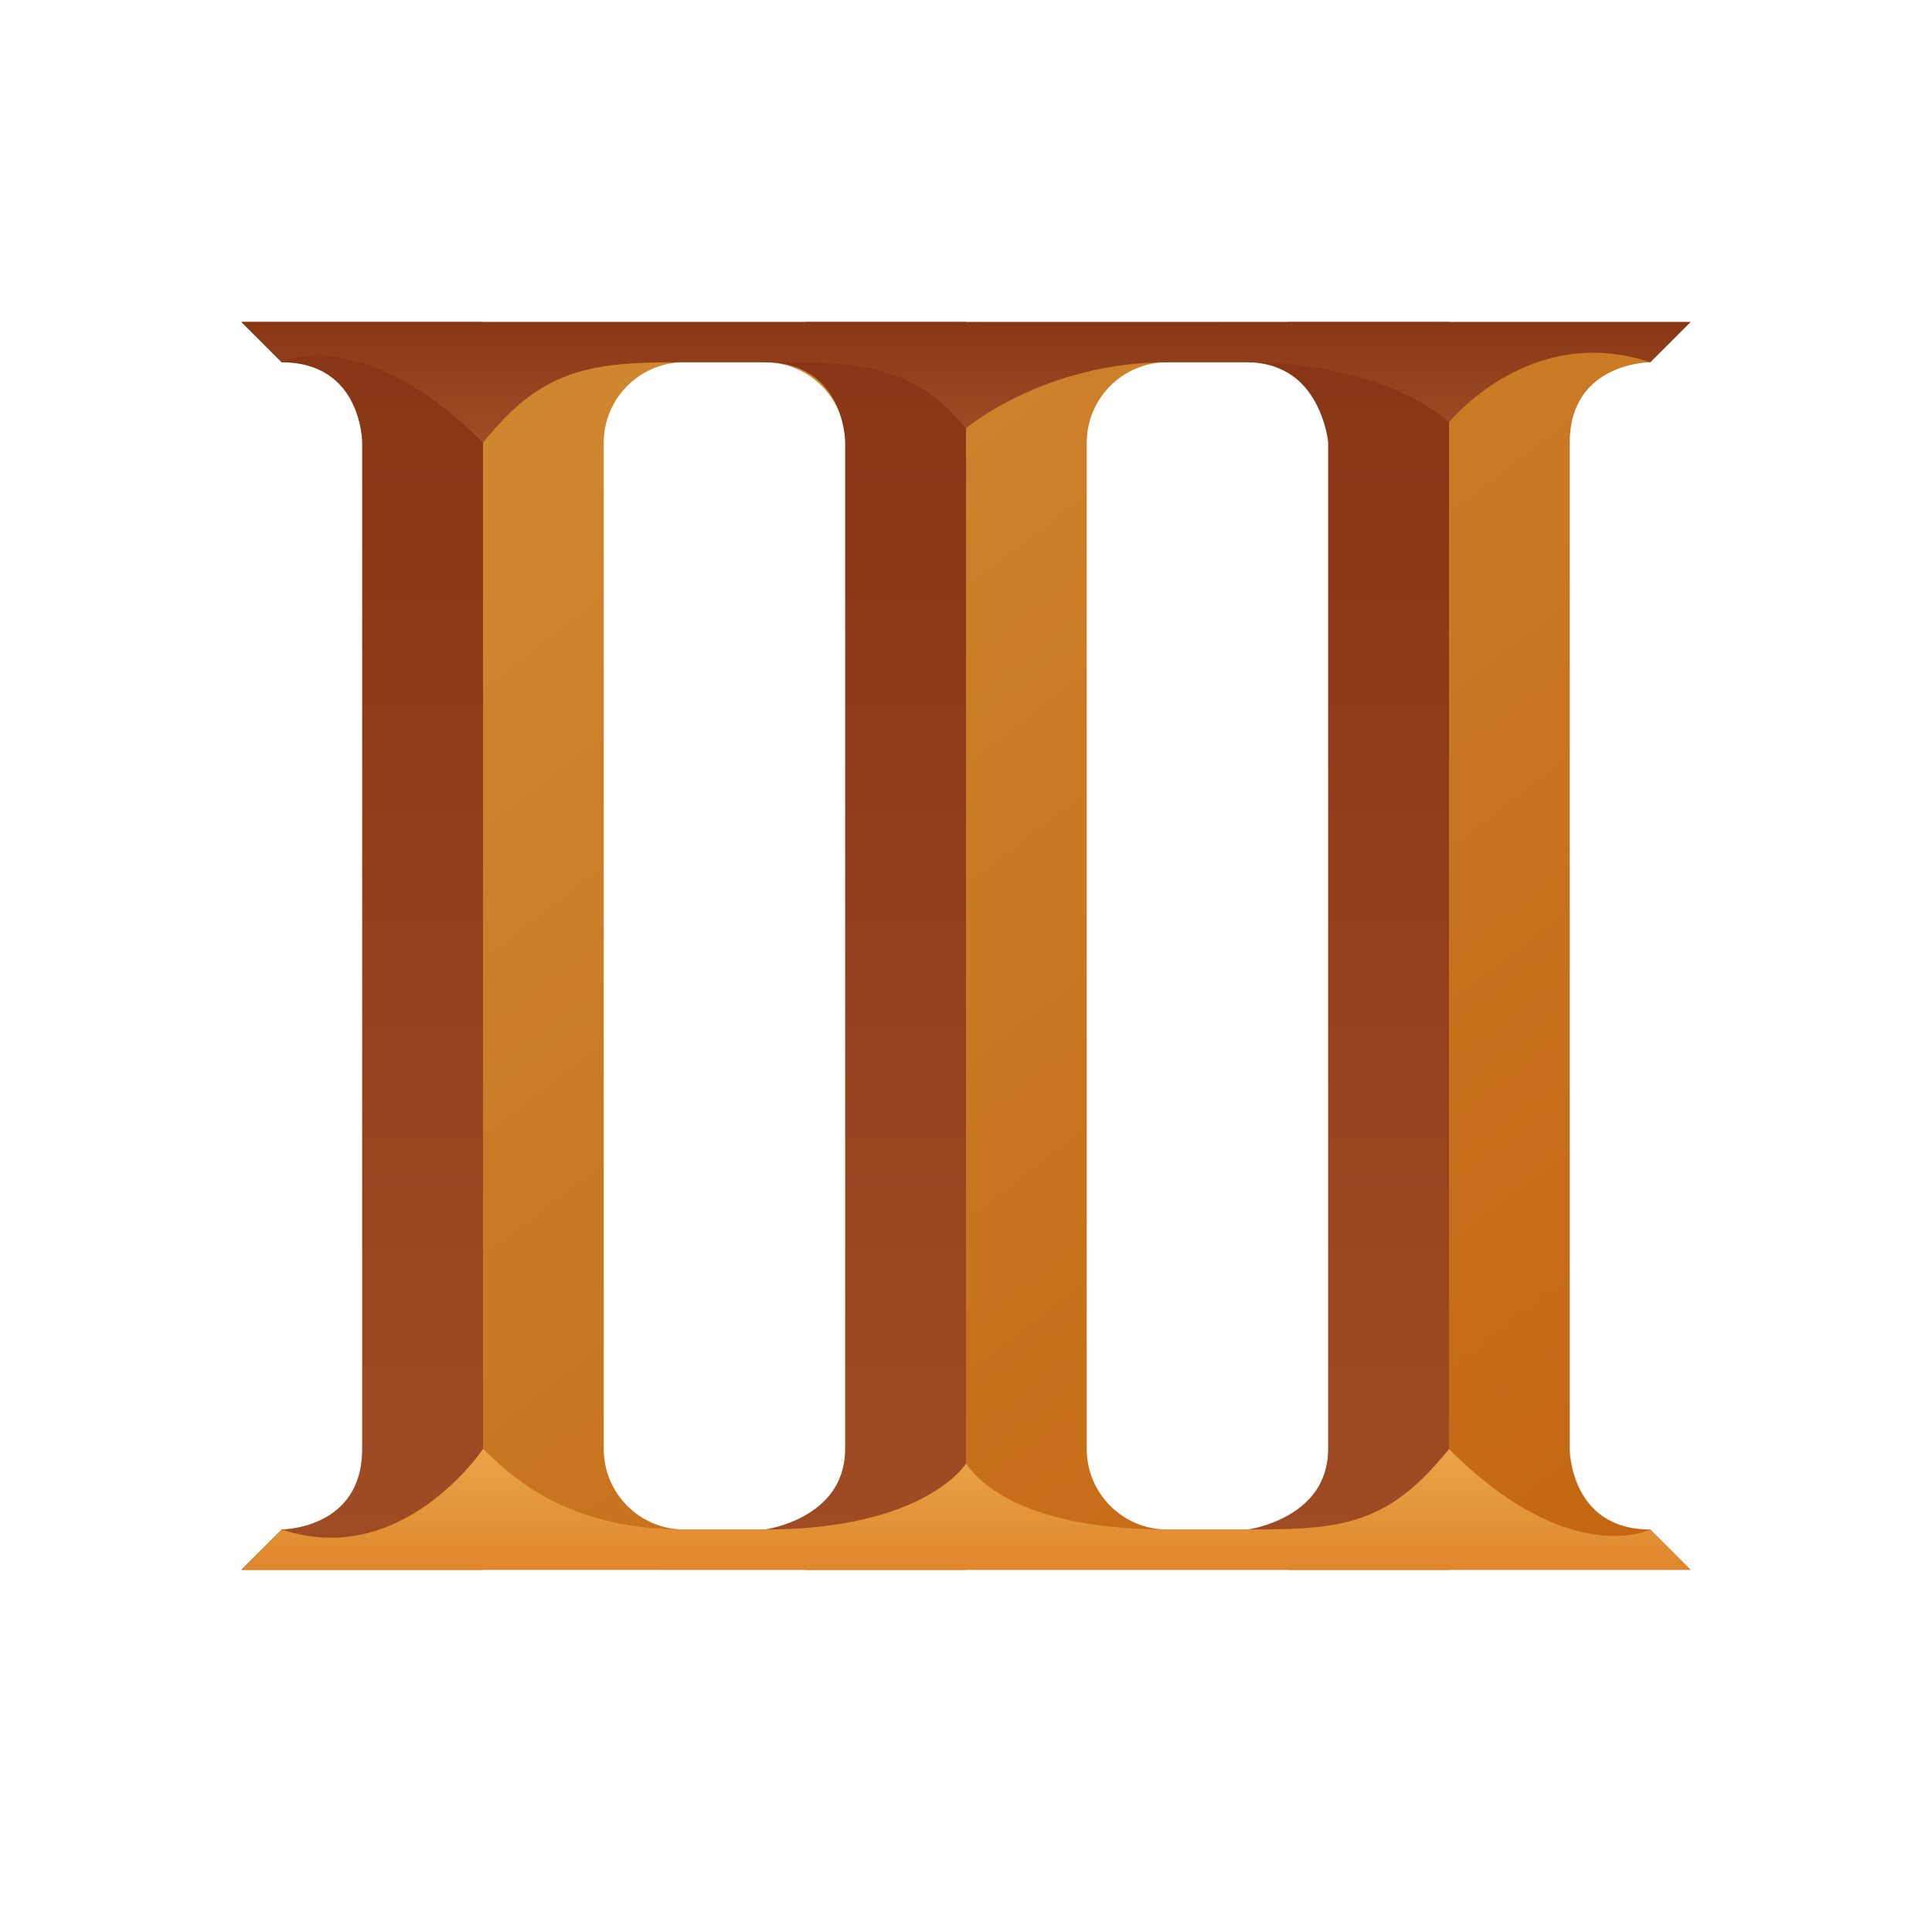 <svg xmlns="http://www.w3.org/2000/svg" viewBox="0 0 48 48"><linearGradient id="PM3G3896kNhZ7Hj5CYcYfa" x1="3.842" x2="40.481" y1="-2.698" y2="44.919" gradientUnits="userSpaceOnUse"><stop offset="0" stop-color="#d4943b"/><stop offset="1" stop-color="#c2620e"/><stop offset="1" stop-color="#c2620e"/></linearGradient><path fill="url(#PM3G3896kNhZ7Hj5CYcYfa)" d="M7,38l-1,1h36l-1-1c-2,0-2-2-2-2s0-23,0-25	s2-2,2-2l1-1H6l1,1c2,0,2,2,2,2v25C9,38,7,38,7,38z M27,11c0-1.105,0.896-2,2-2h2c1.104,0,2,0.895,2,2v25c0,1.105-0.896,2-2,2h-2	c-1.104,0-2-0.895-2-2V11z M15,11c0-1.105,0.896-2,2-2h2c1.104,0,2,0.895,2,2v25c0,1.105-0.896,2-2,2h-2c-1.104,0-2-0.895-2-2V11z"/><linearGradient id="PM3G3896kNhZ7Hj5CYcYfb" x1="9" x2="9" y1="43.429" y2="-8.47" gradientUnits="userSpaceOnUse"><stop offset="0" stop-color="#a34f27"/><stop offset=".587" stop-color="#8b3817"/><stop offset="1" stop-color="#802d10"/></linearGradient><path fill="url(#PM3G3896kNhZ7Hj5CYcYfb)" d="M7,38l-1,1h6V8H6l1,1c2,0,2,2,2,2v25	C9,38,7,38,7,38z"/><linearGradient id="PM3G3896kNhZ7Hj5CYcYfc" x1="21.5" x2="21.5" y1="43.429" y2="-8.47" gradientUnits="userSpaceOnUse"><stop offset="0" stop-color="#a34f27"/><stop offset=".587" stop-color="#8b3817"/><stop offset="1" stop-color="#802d10"/></linearGradient><path fill="url(#PM3G3896kNhZ7Hj5CYcYfc)" d="M19,38l1,1h4V8h-4l-1,1c2,0,2,2,2,2v25	C21,37.735,19,38,19,38z"/><linearGradient id="PM3G3896kNhZ7Hj5CYcYfd" x1="33.5" x2="33.5" y1="43.429" y2="-8.47" gradientUnits="userSpaceOnUse"><stop offset="0" stop-color="#a34f27"/><stop offset=".587" stop-color="#8b3817"/><stop offset="1" stop-color="#802d10"/></linearGradient><path fill="url(#PM3G3896kNhZ7Hj5CYcYfd)" d="M31,38l1,1h4V8h-4l-1,1c1.819,0,2,2,2,2v25	C33,37.731,31,38,31,38z"/><linearGradient id="PM3G3896kNhZ7Hj5CYcYfe" x1="24" x2="24" y1="11.329" y2="6.012" gradientUnits="userSpaceOnUse"><stop offset="0" stop-color="#a34f27"/><stop offset=".587" stop-color="#8b3817"/><stop offset="1" stop-color="#802d10"/></linearGradient><path fill="url(#PM3G3896kNhZ7Hj5CYcYfe)" d="M6,8l1,1c0,0,2-1,5,2	c0,0,0.181-0.237,0.499-0.572C13.805,9.056,15.105,9,17,9h2c1.78,0,3.335-0.063,4.593,1.197c0.137,0.137,0.273,0.284,0.407,0.441	c0,0,1.947-1.638,5-1.638h2c2.606,0,4.339,0.876,5,1.495c0,0,2-2.495,5-1.495l1-1H6z"/><linearGradient id="PM3G3896kNhZ7Hj5CYcYff" x1="24" x2="24" y1="41.329" y2="36.012" gradientTransform="rotate(180 24 38.5)" gradientUnits="userSpaceOnUse"><stop offset="0" stop-color="#eba84b"/><stop offset="1" stop-color="#d97218"/></linearGradient><path fill="url(#PM3G3896kNhZ7Hj5CYcYff)" d="M42,39l-1-1c0,0-2,1-5-2	c0,0-0.181,0.237-0.499,0.572C34.195,37.944,33,38,31,38h-2c-4,0-4.866-1.481-5-1.638c0,0-1,1.638-5,1.638h-2c-3,0-4.339-1.382-5-2	c0,0-2,3-5,2l-1,1H42z"/></svg>